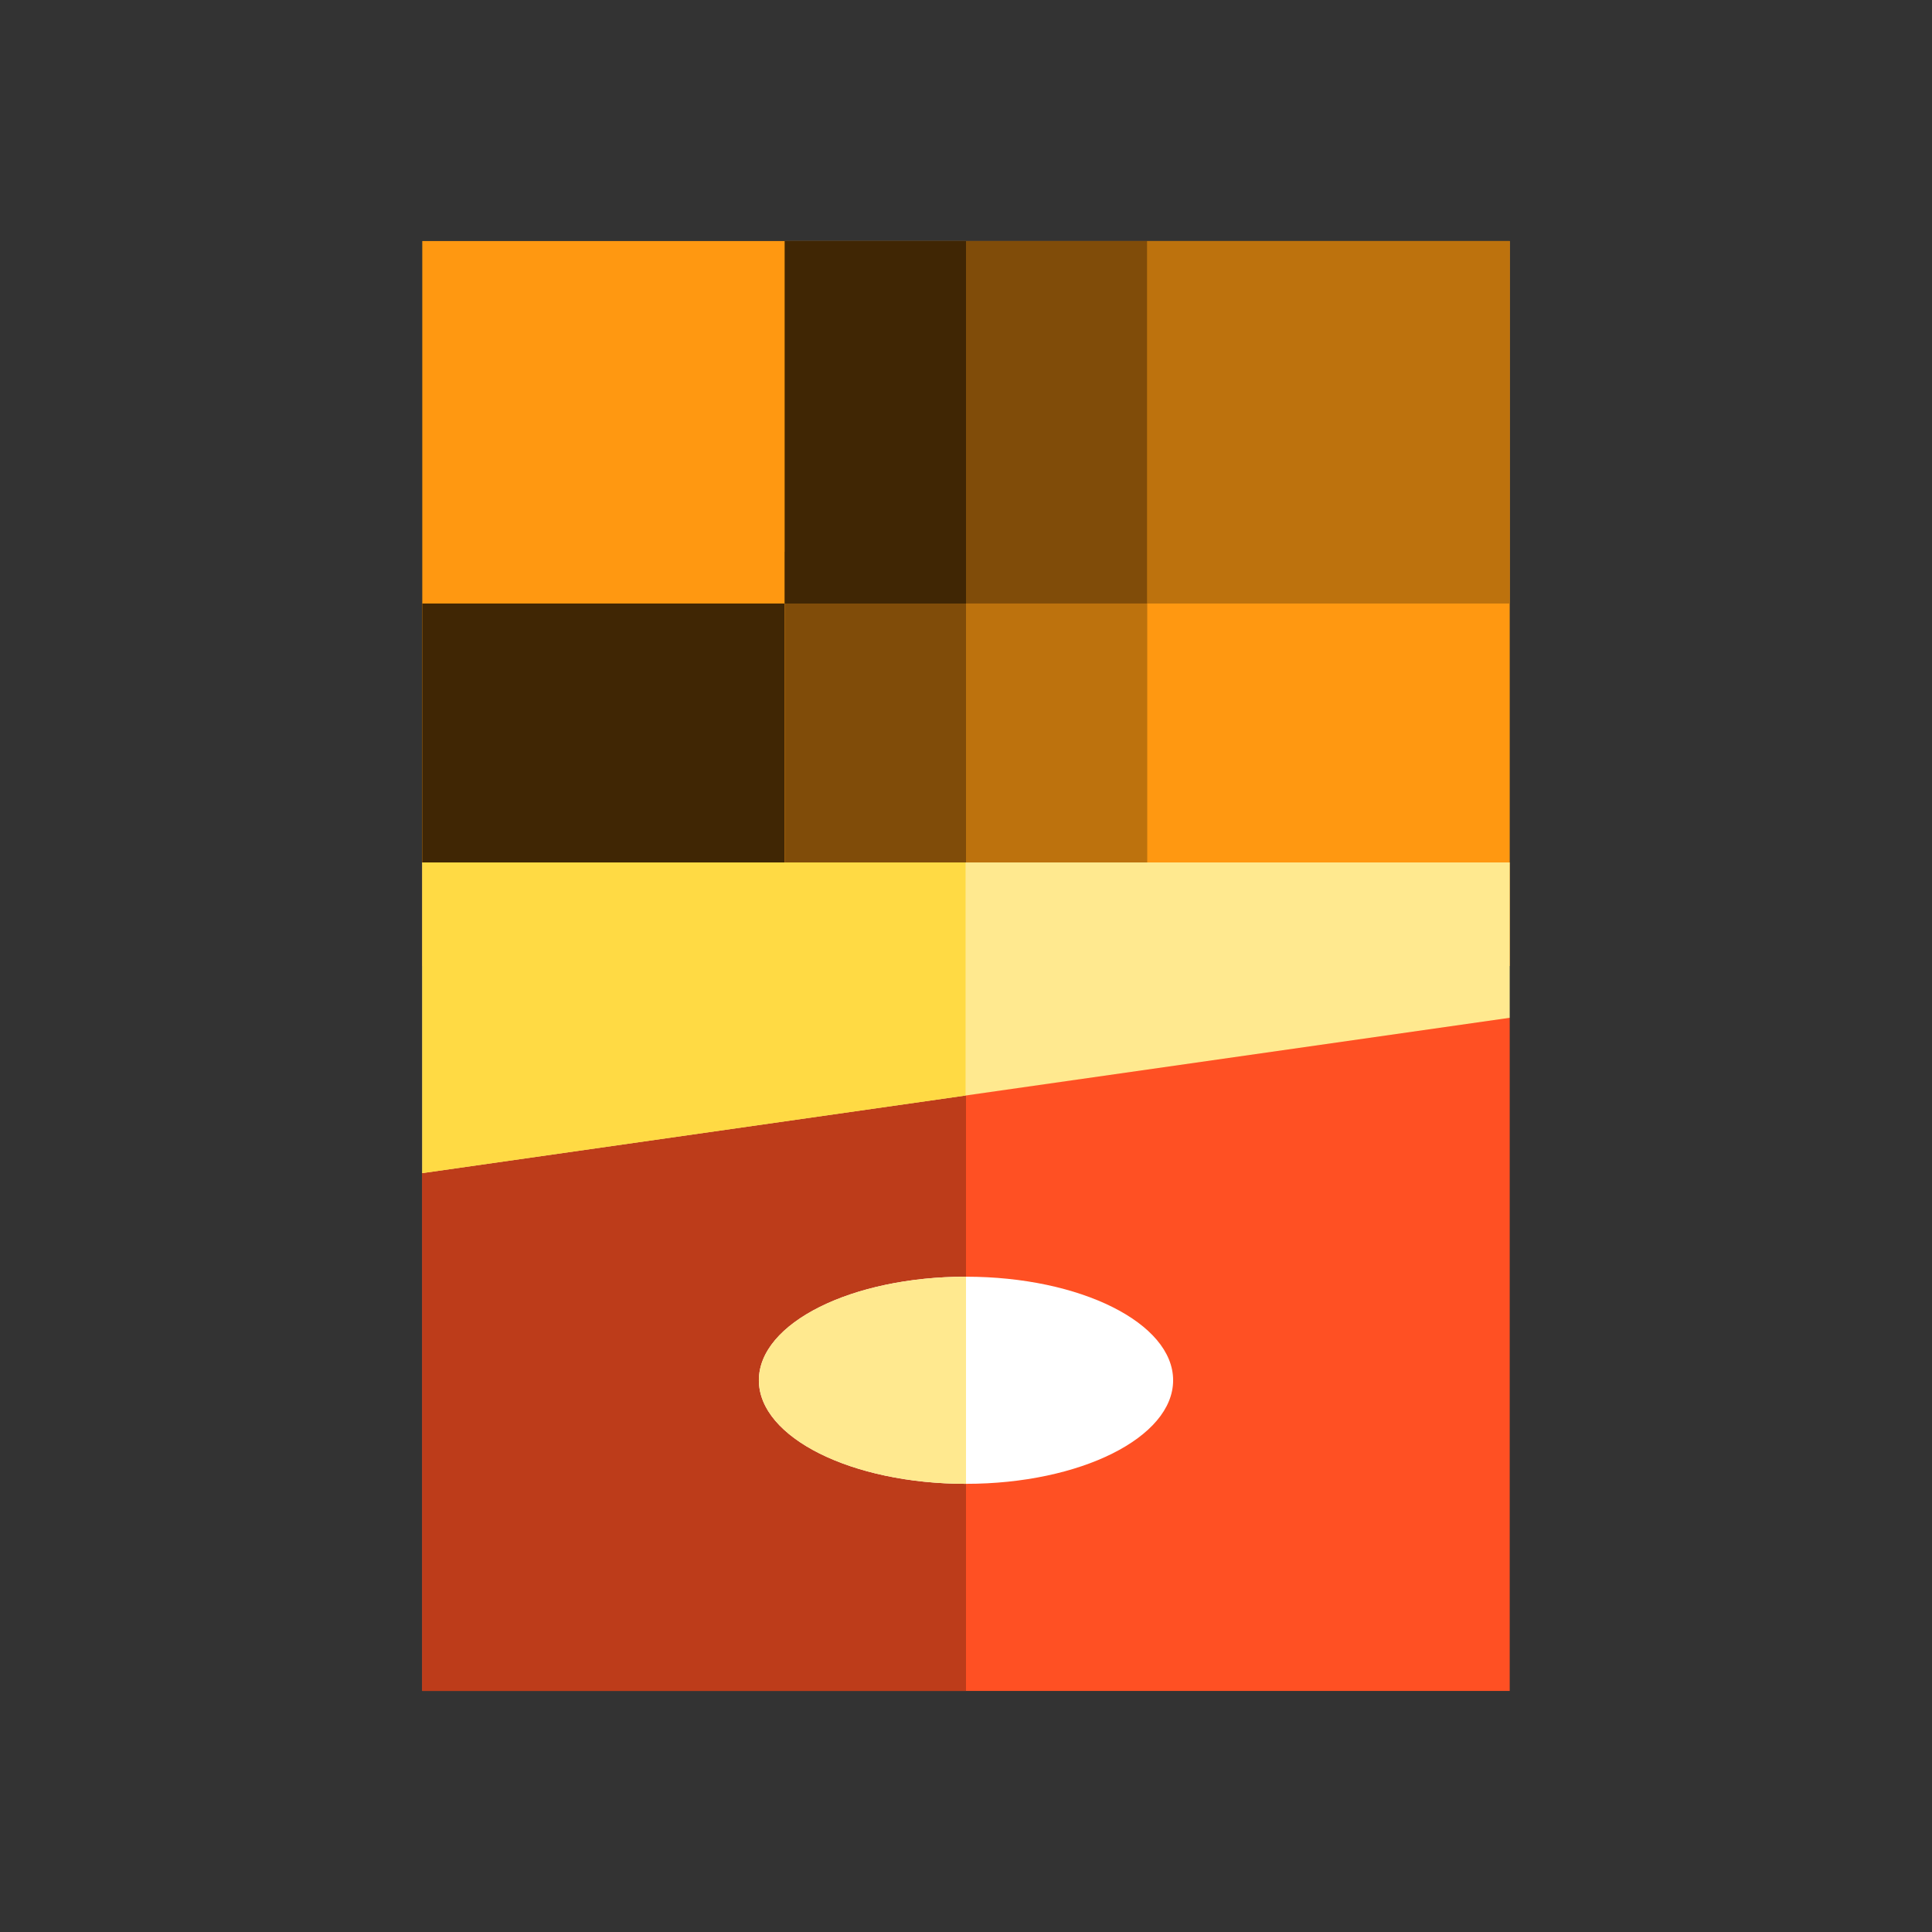 <?xml version="1.0" encoding="utf-8"?>
<!-- Generator: Adobe Illustrator 16.0.0, SVG Export Plug-In . SVG Version: 6.00 Build 0)  -->
<!DOCTYPE svg PUBLIC "-//W3C//DTD SVG 1.1//EN" "http://www.w3.org/Graphics/SVG/1.1/DTD/svg11.dtd">
<svg version="1.1" id="Layer_1" xmlns="http://www.w3.org/2000/svg" xmlns:xlink="http://www.w3.org/1999/xlink" x="0px" y="0px"
	 width="350px" height="350px" viewBox="0 0 350 350" enable-background="new 0 0 350 350" xml:space="preserve">
<rect x="0" y="0" width="350" height="350" fill="#333333" stroke="none"/>
<g id="XMLID_1242_">
	<rect id="XMLID_1243_" x="76.5" y="43.667" fill="#FF9811" width="197" height="131.333"/>
	<rect id="XMLID_1244_" x="76.5" y="109.333" fill="#402604" width="65.667" height="65.667"/>
	<rect id="XMLID_1245_" x="142.167" y="109.333" fill="#BD720D" width="65.667" height="65.667"/>
	<rect id="XMLID_25_" x="207.833" y="43.667" fill="#BD720D" width="65.667" height="65.667"/>
	<rect id="XMLID_24_" x="142.167" y="43.667" fill="#804C09" width="65.667" height="65.667"/>
	<rect id="XMLID_23_" x="142.168" y="99.952" fill="#804C09" width="32.833" height="75.048"/>
	<polygon id="XMLID_1246_" fill="#FF5023" points="273.5,306.333 76.5,306.333 76.5,212.523 90.571,184.381 273.5,184.381 	"/>
	<polygon id="XMLID_1247_" fill="#BD3C1A" points="175,306.333 76.5,306.333 76.5,212.523 90.571,184.381 175,184.381 	"/>
	<polygon id="XMLID_1248_" fill="#FFE98F" points="76.5,156.238 76.5,212.523 273.5,184.381 273.5,156.238 	"/>
	<polygon id="XMLID_1249_" fill="#FFDA44" points="174.922,156.238 76.5,156.238 76.5,212.523 174.922,198.464 	"/>
	<rect id="XMLID_18_" x="142.168" y="43.667" fill="#402604" width="32.833" height="65.667"/>
	<g id="XMLID_1250_">
		<ellipse id="XMLID_1251_" fill="#FFFFFF" cx="175" cy="250.048" rx="37.523" ry="18.762"/>
		<path id="XMLID_1252_" fill="#FFE98F" d="M175,268.81c-20.725,0-37.524-8.399-37.524-18.762s16.799-18.762,37.524-18.762"/>
	</g>
</g>
</svg>
